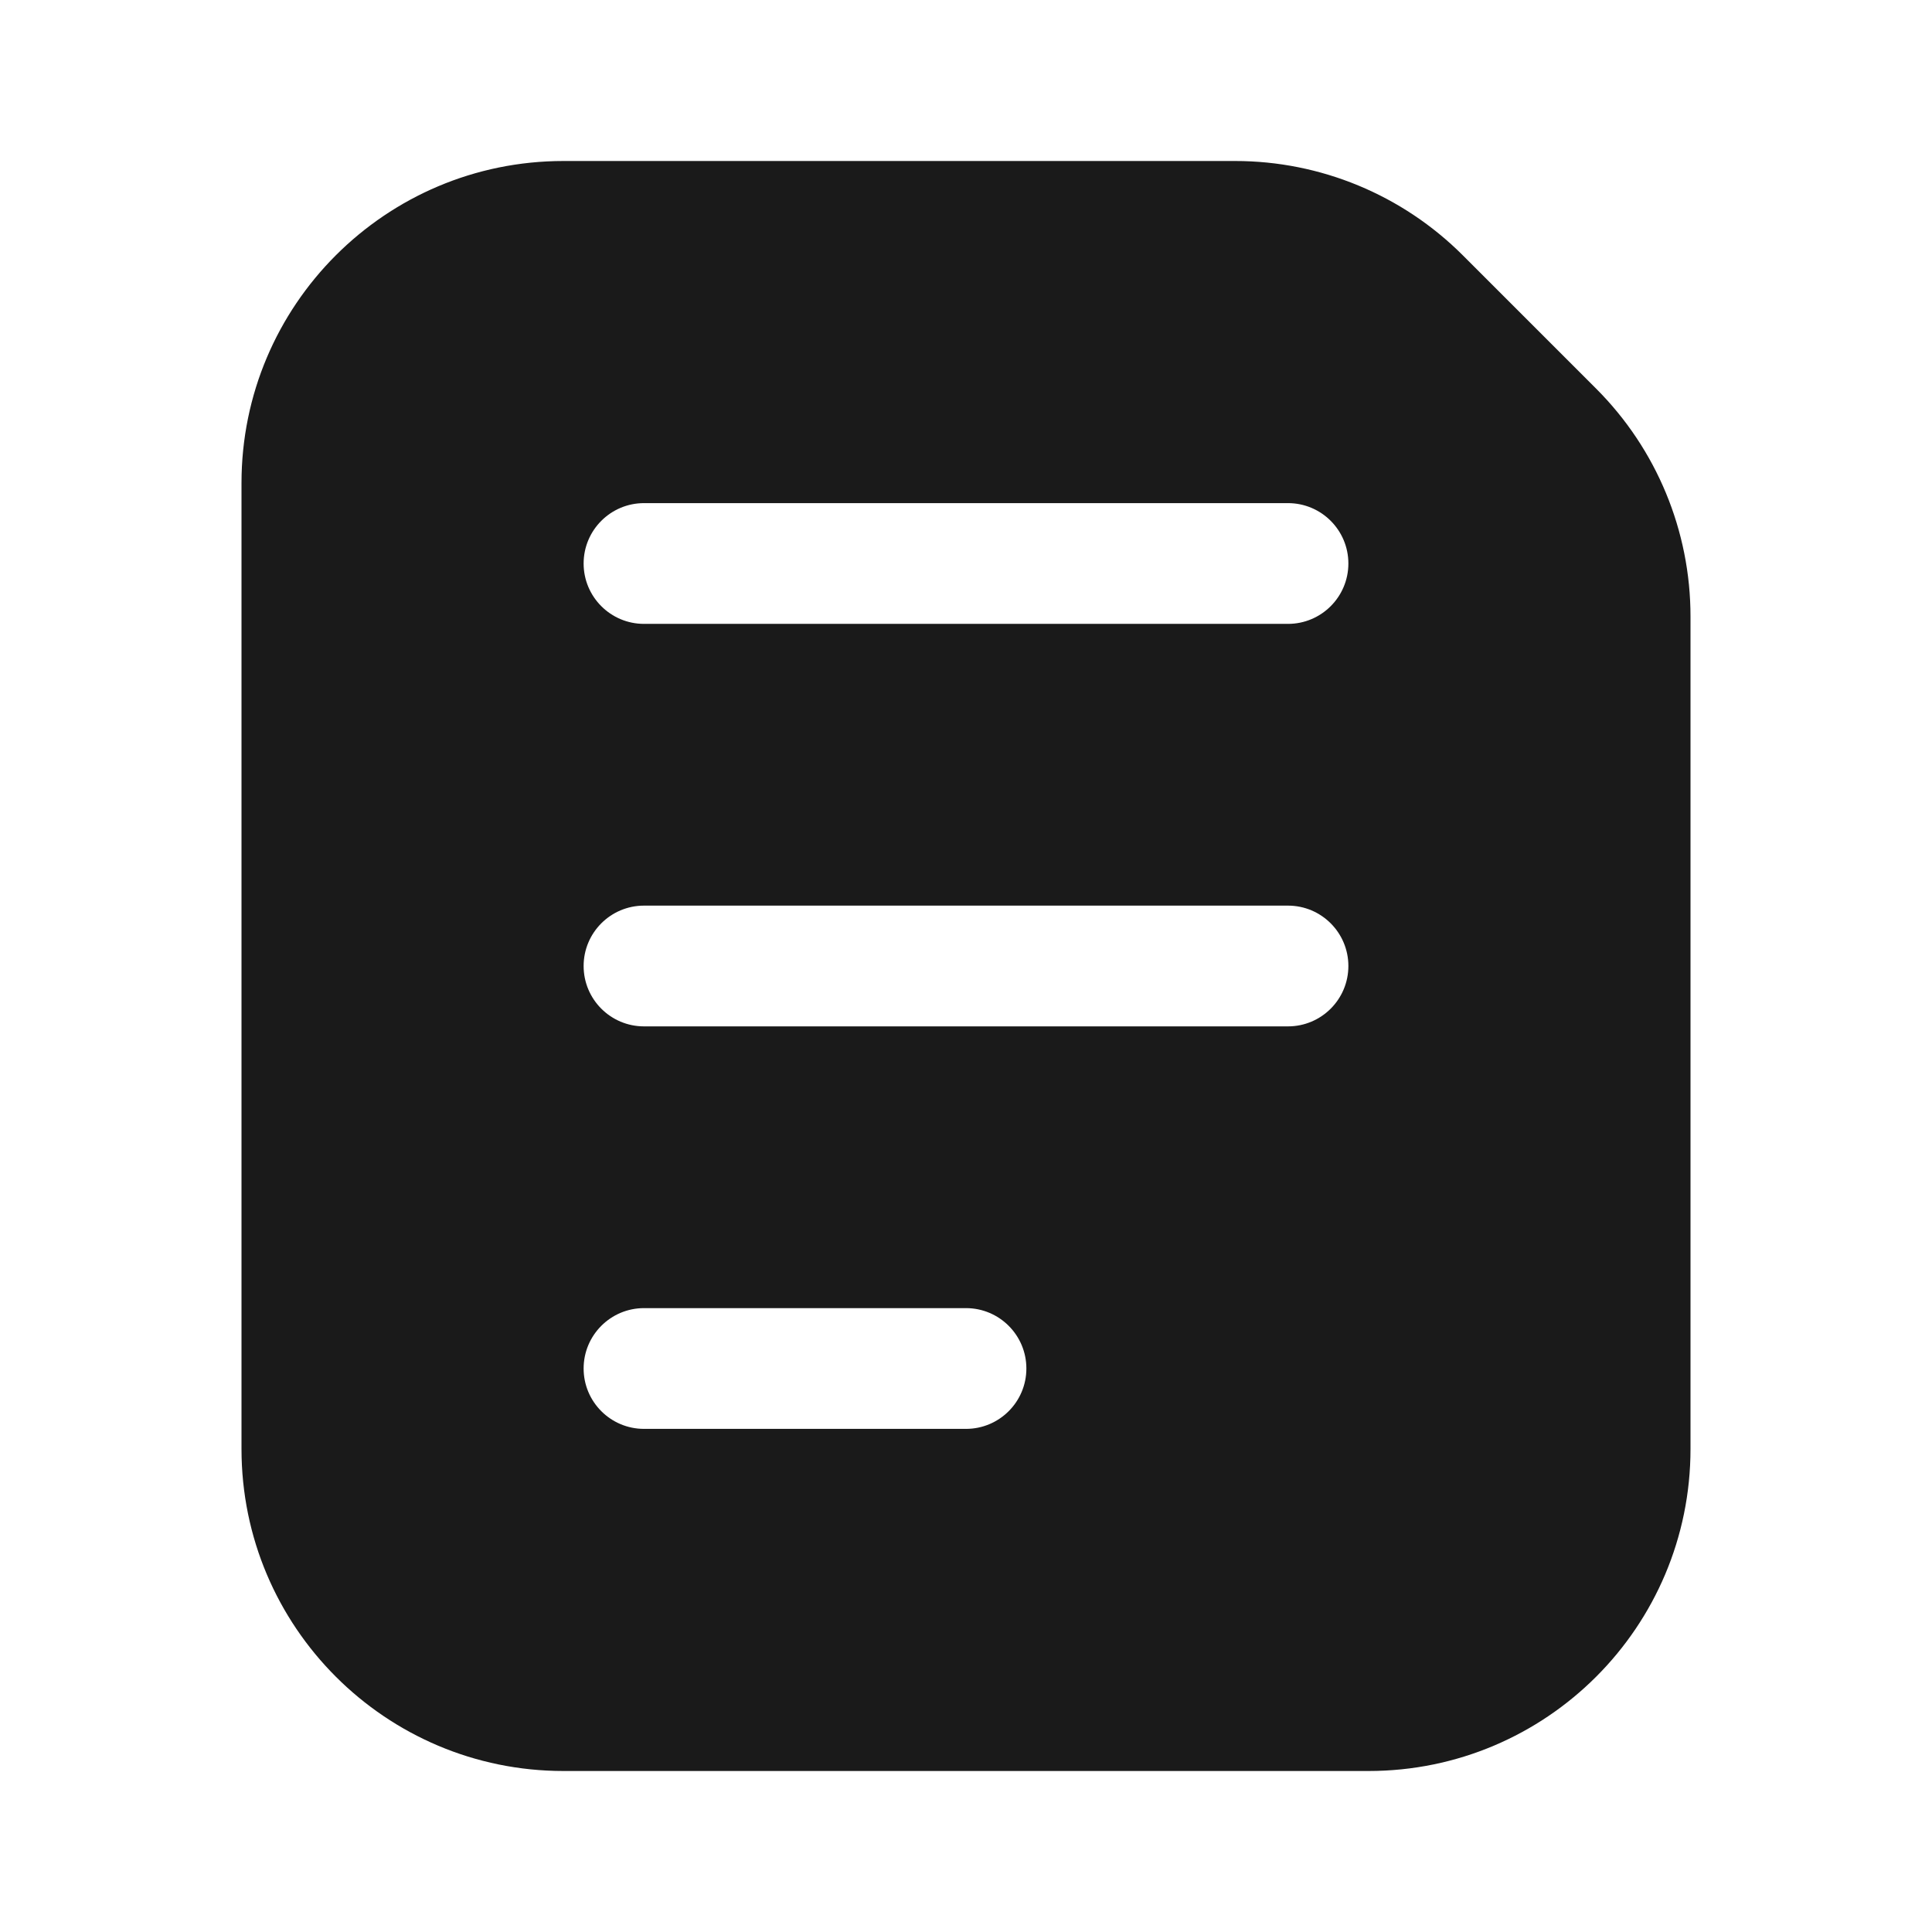 <svg width="24" height="24" viewBox="0 0 24 24" fill="none" xmlns="http://www.w3.org/2000/svg">
<rect width="24" height="24" fill="#A6A6A6"/>
<path d="M-1096 -1208C-1096 -1209.1 -1095.1 -1210 -1094 -1210H390C391.105 -1210 392 -1209.1 392 -1208V342C392 343.105 391.105 344 390 344H-1094C-1095.1 344 -1096 343.105 -1096 342V-1208Z" fill="white"/>
<path d="M-1094 -1209H390V-1211H-1094V-1209ZM391 -1208V342H393V-1208H391ZM390 343H-1094V345H390V343ZM-1095 342V-1208H-1097V342H-1095ZM-1094 343C-1094.55 343 -1095 342.552 -1095 342H-1097C-1097 343.657 -1095.66 345 -1094 345V343ZM391 342C391 342.552 390.552 343 390 343V345C391.657 345 393 343.657 393 342H391ZM390 -1209C390.552 -1209 391 -1208.55 391 -1208H393C393 -1209.66 391.657 -1211 390 -1211V-1209ZM-1094 -1211C-1095.66 -1211 -1097 -1209.66 -1097 -1208H-1095C-1095 -1208.55 -1094.55 -1209 -1094 -1209V-1211Z" fill="black" fill-opacity="0.1"/>
<path fill-rule="evenodd" clip-rule="evenodd" d="M7 2C4.791 2 3 3.791 3 6V18C3 20.209 4.791 22 7 22H17C19.209 22 21 20.209 21 18V7.657C21 6.596 20.579 5.579 19.828 4.828L18.172 3.172C17.421 2.421 16.404 2 15.343 2H7ZM8 6.25C7.586 6.25 7.25 6.586 7.25 7C7.25 7.414 7.586 7.75 8 7.75H16C16.414 7.75 16.75 7.414 16.75 7C16.75 6.586 16.414 6.25 16 6.25H8ZM7.25 12C7.25 11.586 7.586 11.25 8 11.25H16C16.414 11.25 16.75 11.586 16.75 12C16.75 12.414 16.414 12.75 16 12.75H8C7.586 12.75 7.25 12.414 7.25 12ZM8 16.25C7.586 16.25 7.25 16.586 7.25 17C7.25 17.414 7.586 17.75 8 17.75H12C12.414 17.75 12.75 17.414 12.75 17C12.75 16.586 12.414 16.25 12 16.25H8Z" fill="#1A1A1A"/>
</svg>
